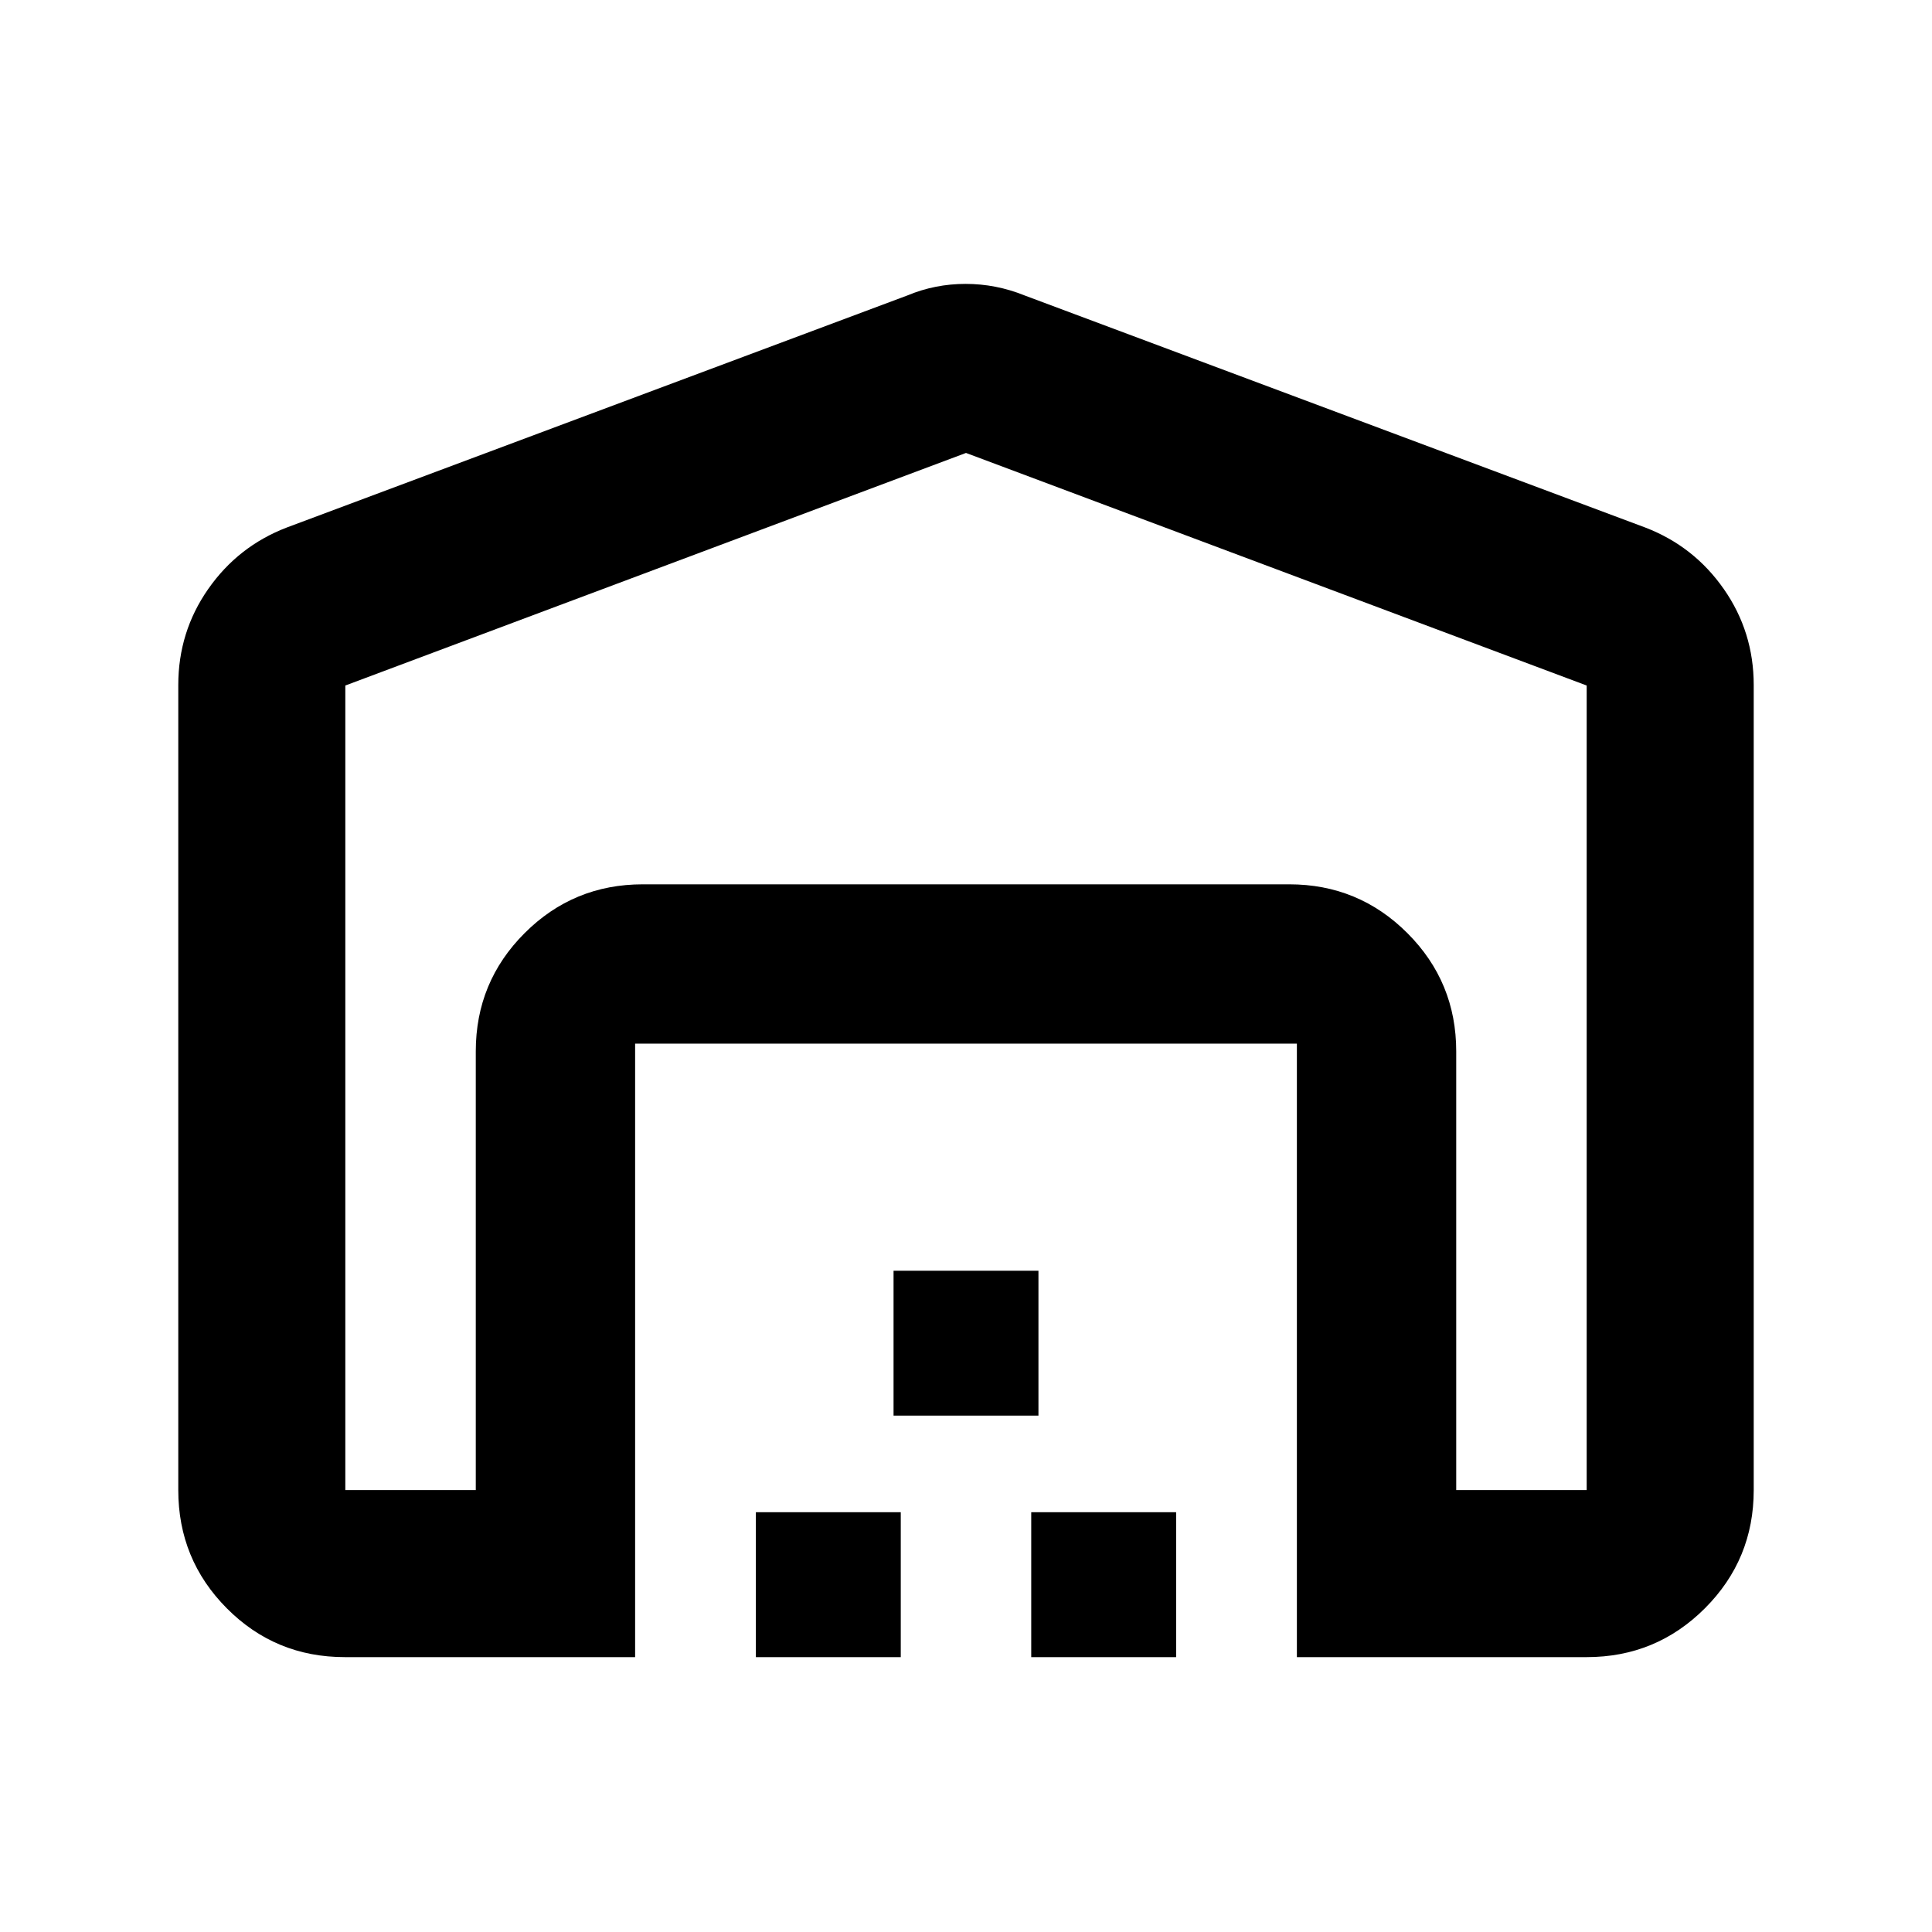 <svg xmlns="http://www.w3.org/2000/svg" height="20" viewBox="0 -960 960 960" width="20"><path d="M480-734.935 171.587-619.37v399.783h64.826v-218q0-34.482 24.259-58.741 24.258-24.259 58.741-24.259h321.174q34.483 0 58.741 24.259 24.259 24.259 24.259 58.741v218h64.826V-619.37L480-734.935ZM88.587-219.587v-400.022q0-26.424 14.872-47.717 14.873-21.292 39.063-30.565l308.413-115.327q13.717-5.717 28.848-5.717 15.13 0 29.282 5.717l308.413 115.327q24.19 9.273 39.063 30.565 14.872 21.293 14.872 47.717v400.022q0 34.483-24.259 58.741-24.258 24.259-58.741 24.259h-144v-304.826H315.587v304.826H171.338q-34.534 0-58.642-24.259-24.11-24.258-24.11-58.741Zm287 83v-72h72v72h-72Zm68.413-120v-72h72v72h-72Zm68.413 120v-72h72v72h-72Zm-193-384h321.174-321.174Z"/></svg>